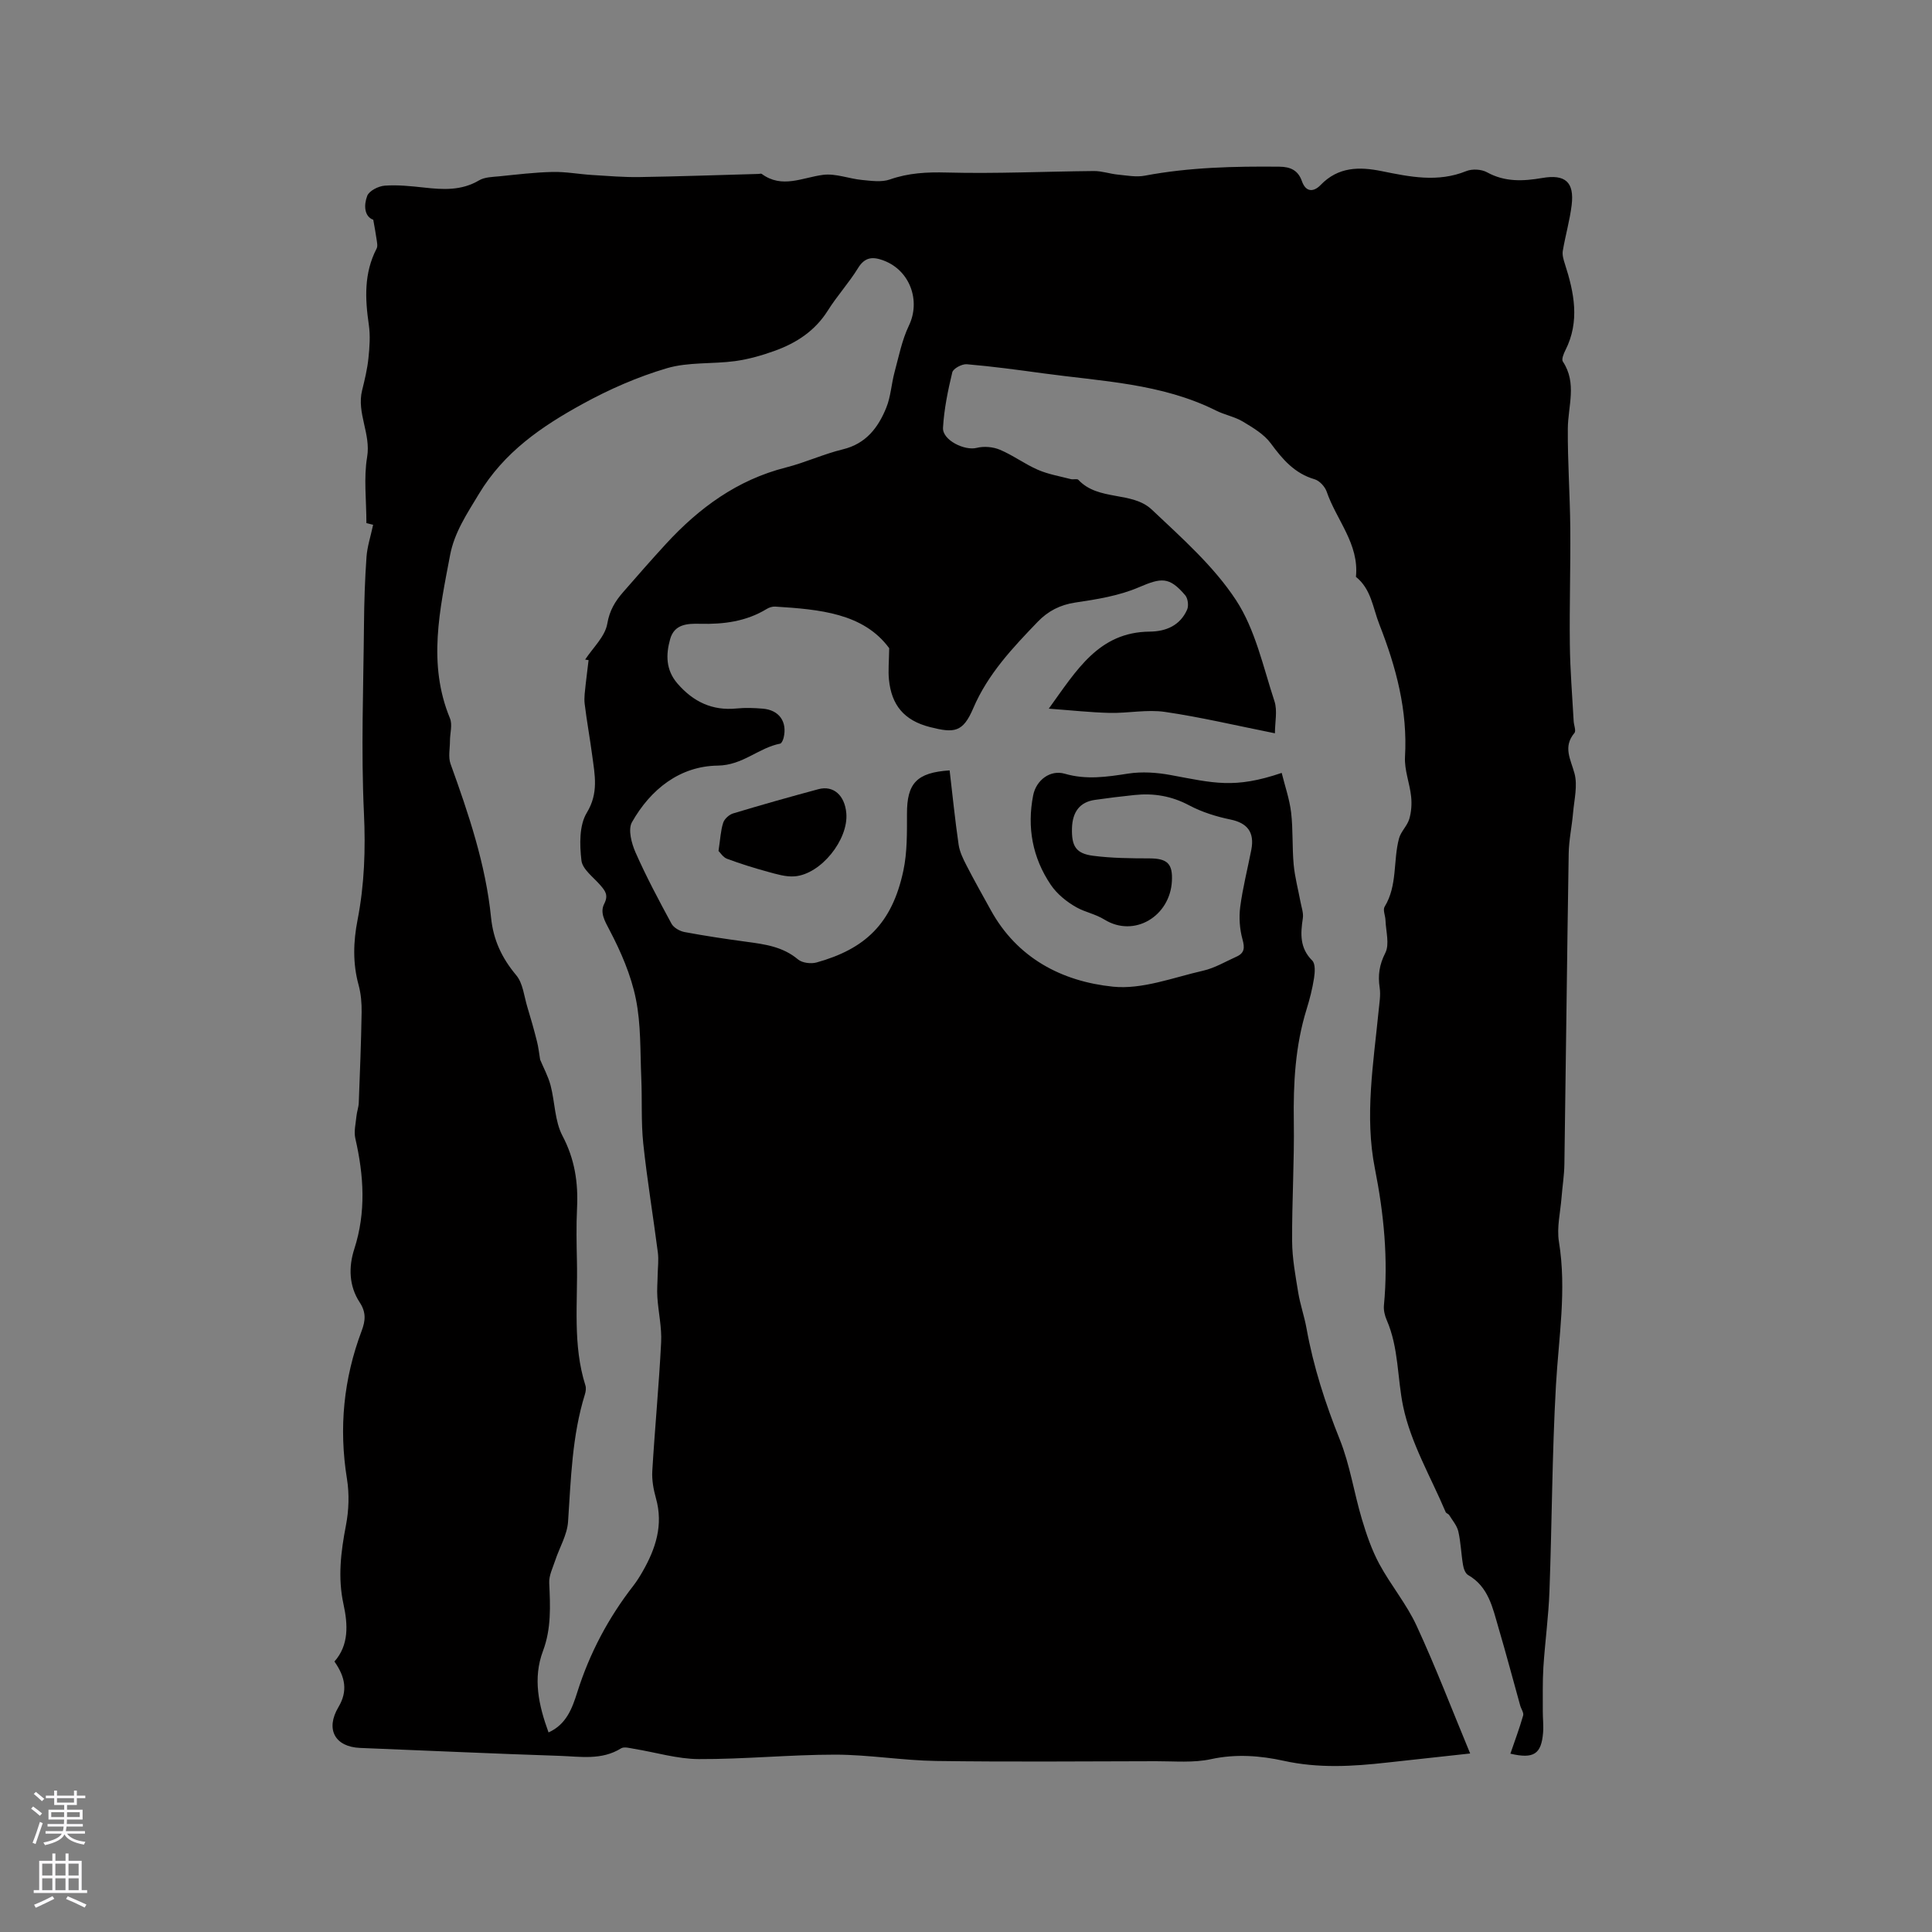 <svg enable-background="new 0 0 400 400" viewBox="0 0 400 400" xmlns="http://www.w3.org/2000/svg"><rect x="0" y="0" width="400" height="400" fill="#808080" stroke="none"/><path d="m196.61 159.5c.62 5.29 1.13 10.35 1.86 15.37.22 1.49.93 2.95 1.64 4.32 1.59 3.1 3.31 6.13 4.99 9.18 5.48 10.01 14.76 14.82 25.33 15.91 6.05.62 12.48-1.9 18.67-3.31 2.39-.54 4.61-1.88 6.89-2.9 1.66-.74 1.75-1.8 1.26-3.57-.59-2.13-.76-4.52-.48-6.71.52-3.98 1.53-7.9 2.3-11.85.71-3.66-.85-5.55-4.29-6.26-2.95-.61-5.94-1.54-8.59-2.95-3.63-1.93-7.34-2.55-11.31-2.13-2.74.28-5.47.62-8.2 1.01-3.08.44-4.65 2.44-4.74 5.9-.09 3.69.82 5.21 4.38 5.67 3.86.5 7.79.53 11.69.54 3.64.02 4.81 1.07 4.62 4.69-.37 7.27-7.77 11.79-13.95 7.99-1.94-1.19-3.95-1.52-5.74-2.51-2.06-1.14-4.1-2.79-5.4-4.72-3.77-5.59-4.94-11.87-3.63-18.52.62-3.13 3.53-5.33 6.53-4.46 4.47 1.3 8.73.66 13.16-.03 2.82-.43 5.86-.23 8.69.29 9 1.66 13.24 2.91 23.07-.43.68 2.75 1.62 5.43 1.95 8.18.42 3.57.2 7.21.53 10.79.24 2.6.93 5.15 1.41 7.72.21 1.13.65 2.31.49 3.39-.49 3.22-.67 6.17 1.95 8.78.67.67.55 2.42.37 3.61-.34 2.19-.89 4.36-1.55 6.48-2.35 7.59-2.76 15.34-2.64 23.23.12 8.26-.4 16.54-.35 24.8.02 3.54.69 7.09 1.26 10.6.41 2.5 1.27 4.92 1.72 7.42 1.43 7.95 3.89 15.54 6.9 23.05 2.1 5.25 2.93 10.99 4.56 16.44.95 3.19 2.05 6.4 3.62 9.31 2.36 4.37 5.64 8.28 7.71 12.77 3.95 8.54 7.31 17.34 11.09 26.45-5.91.65-11.55 1.25-17.19 1.88-7.15.8-14.18 1.23-21.43-.37-4.76-1.05-9.88-1.46-15.01-.34-3.66.8-7.59.42-11.41.43-15.17.03-30.33.16-45.5-.05-6.97-.1-13.93-1.3-20.9-1.31-9.42 0-18.84.96-28.26.92-4.46-.02-8.92-1.4-13.38-2.12-.9-.15-2.08-.5-2.72-.1-4.03 2.51-8.45 1.69-12.72 1.55-13.77-.45-27.53-1.1-41.29-1.64-5.22-.21-7.24-3.86-4.49-8.47 1.95-3.28 1.43-6.2-.84-9.42 3.03-3.41 2.79-7.68 1.88-11.85-1.21-5.53-.55-10.86.5-16.32.61-3.13.72-6.54.21-9.68-1.7-10.52-.69-20.7 3.05-30.62.8-2.13.94-3.83-.41-5.89-2.22-3.38-2.33-7.3-1.12-11.04 2.47-7.65 1.98-15.22.22-22.89-.33-1.45.08-3.08.23-4.62.09-.94.45-1.85.48-2.79.24-6.23.49-12.46.59-18.7.03-1.88-.13-3.84-.62-5.64-1.24-4.51-1.11-8.97-.22-13.51 1.42-7.3 1.67-14.59 1.32-22.09-.61-13-.11-26.04.01-39.07.04-4.66.19-9.33.52-13.98.15-2.14.86-4.24 1.37-6.66-.17-.04-1.02-.26-1.39-.35 0-4.77-.58-9.34.15-13.68.81-4.82-2.2-9.1-1.04-13.8.54-2.19 1.08-4.41 1.31-6.65.24-2.29.41-4.67.08-6.93-.79-5.42-1.02-10.7 1.61-15.77.28-.53.07-1.36-.02-2.03-.15-1.13-.38-2.25-.67-3.94-1.85-.67-2-2.98-1.25-4.95.39-1.04 2.31-2.01 3.61-2.11 2.69-.2 5.45.1 8.15.39 3.94.44 7.75.67 11.4-1.49 1.17-.69 2.79-.7 4.22-.84 3.66-.37 7.33-.82 11.01-.9 2.72-.06 5.45.46 8.18.63 3.27.2 6.54.48 9.8.43 8.22-.13 16.45-.42 24.67-.65.21-.01.49-.11.63-.01 4.22 3.11 8.42.75 12.72.2 2.59-.33 5.35.8 8.05 1.06 1.91.18 4.04.5 5.76-.1 3.88-1.36 7.67-1.55 11.78-1.44 10.16.27 20.33-.22 30.5-.31 1.64-.01 3.27.58 4.93.74 1.86.18 3.8.56 5.58.22 9.23-1.74 18.52-1.95 27.87-1.86 2.37.02 3.89.82 4.65 2.98.87 2.49 2.56 2.18 3.87.82 3.65-3.79 8-3.82 12.65-2.88 5.82 1.18 11.61 2.39 17.5 0 1.23-.5 3.16-.4 4.31.24 3.72 2.05 7.51 1.85 11.44 1.18 4.77-.82 6.67.85 6.08 5.65-.39 3.17-1.3 6.28-1.83 9.44-.14.85.15 1.83.43 2.69 1.92 5.95 3.14 11.89.11 17.88-.36.71-.84 1.88-.53 2.34 2.98 4.49 1.06 9.23 1.03 13.9-.05 6.86.45 13.72.51 20.59.07 8.05-.19 16.1-.09 24.14.06 5.28.5 10.55.79 15.82.04.84.54 2 .16 2.45-2.42 2.9-.78 5.44.01 8.37.68 2.5-.05 5.41-.29 8.13-.24 2.84-.87 5.66-.91 8.5-.35 21.42-.57 42.83-.89 64.25-.03 2.32-.41 4.62-.59 6.94-.24 3.06-1.02 6.21-.54 9.15 1.63 10-.06 19.83-.62 29.75-.8 14.17-.82 28.38-1.34 42.56-.19 5.27-.92 10.52-1.26 15.79-.19 3.02-.1 6.06-.12 9.09-.01 1.48.18 2.97.06 4.44-.36 4.45-1.93 5.49-6.77 4.36.9-2.64 1.88-5.24 2.64-7.9.17-.58-.42-1.37-.61-2.07-1.5-5.37-2.92-10.77-4.5-16.12-1.21-4.11-2.04-8.47-6.29-10.9-.58-.33-.93-1.35-1.05-2.1-.39-2.3-.45-4.66-.97-6.92-.28-1.22-1.22-2.29-1.9-3.4-.16-.25-.61-.35-.72-.61-3.07-7.26-7.22-14.29-8.8-21.86-1.23-5.88-.9-12.13-3.4-17.88-.41-.94-.68-2.08-.58-3.08.91-9.56-.01-18.9-1.88-28.35-2.14-10.8-.29-21.76.78-32.63.15-1.58.45-3.21.22-4.74-.39-2.59-.09-4.75 1.16-7.22.92-1.8.12-4.49.04-6.78-.03-.95-.58-2.14-.18-2.79 2.69-4.4 1.74-9.5 2.98-14.14.38-1.42 1.69-2.59 2.12-4.01.44-1.47.55-3.13.39-4.66-.29-2.75-1.42-5.5-1.27-8.2.56-9.64-1.82-18.54-5.3-27.42-1.37-3.48-1.68-7.32-4.86-9.87.71-6.81-4.05-11.77-6.06-17.65-.36-1.04-1.48-2.25-2.49-2.55-4.15-1.21-6.64-4.12-9.08-7.44-1.4-1.9-3.68-3.24-5.77-4.5-1.7-1.02-3.78-1.39-5.57-2.29-11.29-5.64-23.69-6.05-35.82-7.71-5.25-.72-10.5-1.43-15.78-1.88-.99-.08-2.81.89-3 1.68-.91 3.77-1.7 7.62-1.92 11.47-.15 2.57 4.48 4.8 6.96 4.17 1.5-.38 3.39-.22 4.81.38 2.72 1.14 5.15 2.97 7.86 4.15 2.16.94 4.55 1.34 6.85 1.94.5.13 1.28-.14 1.55.15 4.15 4.44 11.11 2.3 15.2 6.16 6.21 5.87 12.82 11.7 17.44 18.75 4 6.1 5.61 13.81 7.95 20.91.65 1.97.1 4.33.1 6.65-8.06-1.61-15.38-3.35-22.79-4.43-3.7-.54-7.58.29-11.38.21-3.94-.09-7.87-.53-12.65-.88 5.81-8.05 10.37-15.85 20.89-15.95 3.39-.03 6.3-1.27 7.75-4.55.35-.8.17-2.3-.38-2.96-3.33-3.93-4.98-3.65-9.61-1.67-4.09 1.76-8.7 2.5-13.16 3.16-3.15.47-5.64 1.77-7.74 3.94-5.22 5.42-10.37 10.86-13.4 17.97-2.14 5-3.92 5.15-8.96 3.87-5.41-1.38-7.96-4.61-8.48-9.81-.19-1.86.01-3.76.05-6.52-5.34-7.26-14.44-8.03-23.59-8.61-.59-.04-1.28.18-1.79.5-4.25 2.59-8.92 3.18-13.76 3.06-2.64-.07-5.33.05-6.21 3.16-.91 3.23-.92 6.4 1.52 9.22 3.27 3.77 7.2 5.66 12.26 5.15 1.78-.18 3.61-.11 5.4.04 3.38.28 5.09 2.7 4.32 5.99-.11.46-.41 1.18-.72 1.25-4.5.87-7.72 4.48-12.93 4.55-7.85.1-13.91 4.91-17.76 11.72-.85 1.5-.09 4.38.74 6.26 2.22 5.03 4.82 9.9 7.44 14.74.45.84 1.71 1.55 2.7 1.74 4.27.8 8.57 1.44 12.87 2.02 3.79.51 7.5 1.01 10.63 3.65.87.73 2.68.95 3.84.63 9.95-2.78 15.63-7.92 17.98-19.05.8-3.79.74-7.8.74-11.7-.02-6.32 1.97-8.57 8.83-9.02zm-74.75-22.83c-.24-.04-.47-.07-.71-.11 1.61-2.46 4.12-4.76 4.58-7.42.47-2.77 1.64-4.66 3.28-6.54 2.92-3.36 5.86-6.71 8.87-9.99 6.87-7.47 14.78-13.27 24.83-15.82 3.99-1.01 7.8-2.79 11.8-3.76 4.79-1.16 7.31-4.5 8.98-8.61.94-2.31 1.06-4.94 1.72-7.38.88-3.25 1.53-6.63 2.97-9.63 2.47-5.14.23-11.41-5.21-13.46-2.22-.84-3.88-.8-5.32 1.55-1.88 3.06-4.35 5.76-6.26 8.8-2.63 4.18-6.45 6.68-10.9 8.3-2.67.97-5.46 1.77-8.27 2.16-4.71.64-9.69.16-14.16 1.48-6.04 1.78-11.96 4.38-17.49 7.42-8.41 4.62-16.19 9.91-21.44 18.64-2.48 4.12-5.06 7.94-5.95 12.66-2.12 11.24-4.69 22.47-.02 33.76.55 1.33 0 3.1 0 4.67 0 1.6-.39 3.34.12 4.76 3.74 10.37 7.28 20.81 8.39 31.84.47 4.64 2.24 8.37 5.21 11.92 1.4 1.67 1.62 4.34 2.3 6.58.72 2.35 1.39 4.72 1.99 7.11.31 1.21.44 2.46.66 3.79.69 1.67 1.66 3.43 2.16 5.32.91 3.47.85 7.38 2.46 10.44 2.55 4.83 3.28 9.69 3.02 14.97-.18 3.7-.1 7.42-.02 11.13.18 8.55-.91 17.19 1.75 25.58.18.55.08 1.27-.1 1.85-2.67 8.6-2.89 17.49-3.49 26.37-.18 2.72-1.77 5.33-2.66 8.02-.5 1.53-1.31 3.12-1.24 4.64.22 4.78.45 9.47-1.29 14.1-2.13 5.67-.91 11.22 1.15 16.87 3.73-1.67 4.92-5.08 5.95-8.32 2.55-8.08 6.43-15.4 11.62-22.07.71-.92 1.33-1.92 1.91-2.93 2.7-4.72 4.32-9.61 2.76-15.15-.51-1.82-.87-3.78-.76-5.65.53-8.88 1.38-17.74 1.83-26.62.16-3.1-.57-6.23-.78-9.36-.11-1.53.04-3.07.06-4.6.03-1.56.24-3.15.04-4.68-.97-7.52-2.22-15.01-3.02-22.55-.47-4.5-.21-9.06-.41-13.6-.24-5.47-.04-11.06-1.13-16.37-1-4.92-3.09-9.74-5.44-14.21-1.02-1.94-2.02-3.65-1.1-5.45.91-1.79.21-2.67-.79-3.83-1.42-1.66-3.71-3.29-3.93-5.13-.38-3.26-.48-7.28 1.11-9.89 2.49-4.09 1.65-7.85 1.12-11.86-.47-3.57-1.13-7.12-1.56-10.69-.16-1.33.08-2.71.21-4.06.18-1.66.41-3.32.6-4.99z" fill="#010000"/><path d="m148.76 176.18c.38-2.52.45-4.25.97-5.84.26-.8 1.23-1.68 2.06-1.93 5.86-1.77 11.75-3.43 17.66-5.02 3.1-.83 5.45 1.27 5.77 4.98.47 5.46-5.25 12.64-10.71 13.07-1.82.14-3.74-.46-5.55-.95-2.85-.78-5.67-1.66-8.44-2.69-.82-.31-1.4-1.27-1.76-1.62z" fill="#010000"/><g fill="#fbfafc"><path d="m6.44 374.46.42-.45c.65.47 1.27.95 1.85 1.44l-.45.49c-.65-.56-1.25-1.06-1.82-1.48m.93 7.33-.63-.26c.55-1.36 1.05-2.8 1.52-4.33.19.1.38.19.59.27-.46 1.29-.95 2.73-1.48 4.32m-.38-10.38.44-.42c.43.34 1.01.82 1.74 1.44l-.49.49c-.53-.51-1.09-1.01-1.69-1.51m2.5.35h1.72v-1.04h.59v1.04h3.52v-1.04h.59v1.04h1.75v.53h-1.75v1.42h-2.03v.97h3.22v2.03h-3.24c0 .35-.01.66-.03.93h3.32v.53h-3.37c-.03.27-.08.58-.15.94h3.96v.53h-3.71c.67.92 1.93 1.48 3.79 1.68-.13.24-.23.44-.29.59-2.13-.38-3.48-1.08-4.04-2.12-.43.97-1.77 1.72-4.03 2.23-.09-.19-.2-.37-.33-.55 2.1-.42 3.37-1.03 3.81-1.83h-3.36v-.53h3.58c.08-.29.13-.61.16-.94h-3.33v-.53h3.39c.02-.27.04-.58.04-.93h-3.23v-2.03h3.25v-.97h-2.07v-1.42h-1.73zm1.12 3.44v1h2.65c.01-.3.02-.44.01-.4v-.25-.35zm1.19-2h3.52v-.91h-3.52zm4.71 2h-2.63v.59c0 .15-.01.28-.01.4h2.64z"/><path d="m13.56 383.74h.63v1.52h2.72v6.07h1.13v.6h-11.06v-.6h1.13v-6.07h2.73v-1.52h.63v1.52h2.1v-1.52zm-2.69 8.83.38.56c-1.24.63-2.53 1.25-3.85 1.85-.1-.21-.21-.42-.34-.63 1.36-.55 2.63-1.15 3.81-1.78m-2.13-4.27h2.1v-2.45h-2.1zm0 3.04h2.1v-2.46h-2.1zm2.72-3.04h2.1v-2.45h-2.1zm0 3.04h2.1v-2.46h-2.1zm6.07 3.6c-1.41-.71-2.7-1.3-3.86-1.78l.35-.56c1.45.62 2.75 1.19 3.88 1.72zm-1.25-9.09h-2.1v2.45h2.1zm-2.09 5.49h2.1v-2.46h-2.1z"/></g></svg>